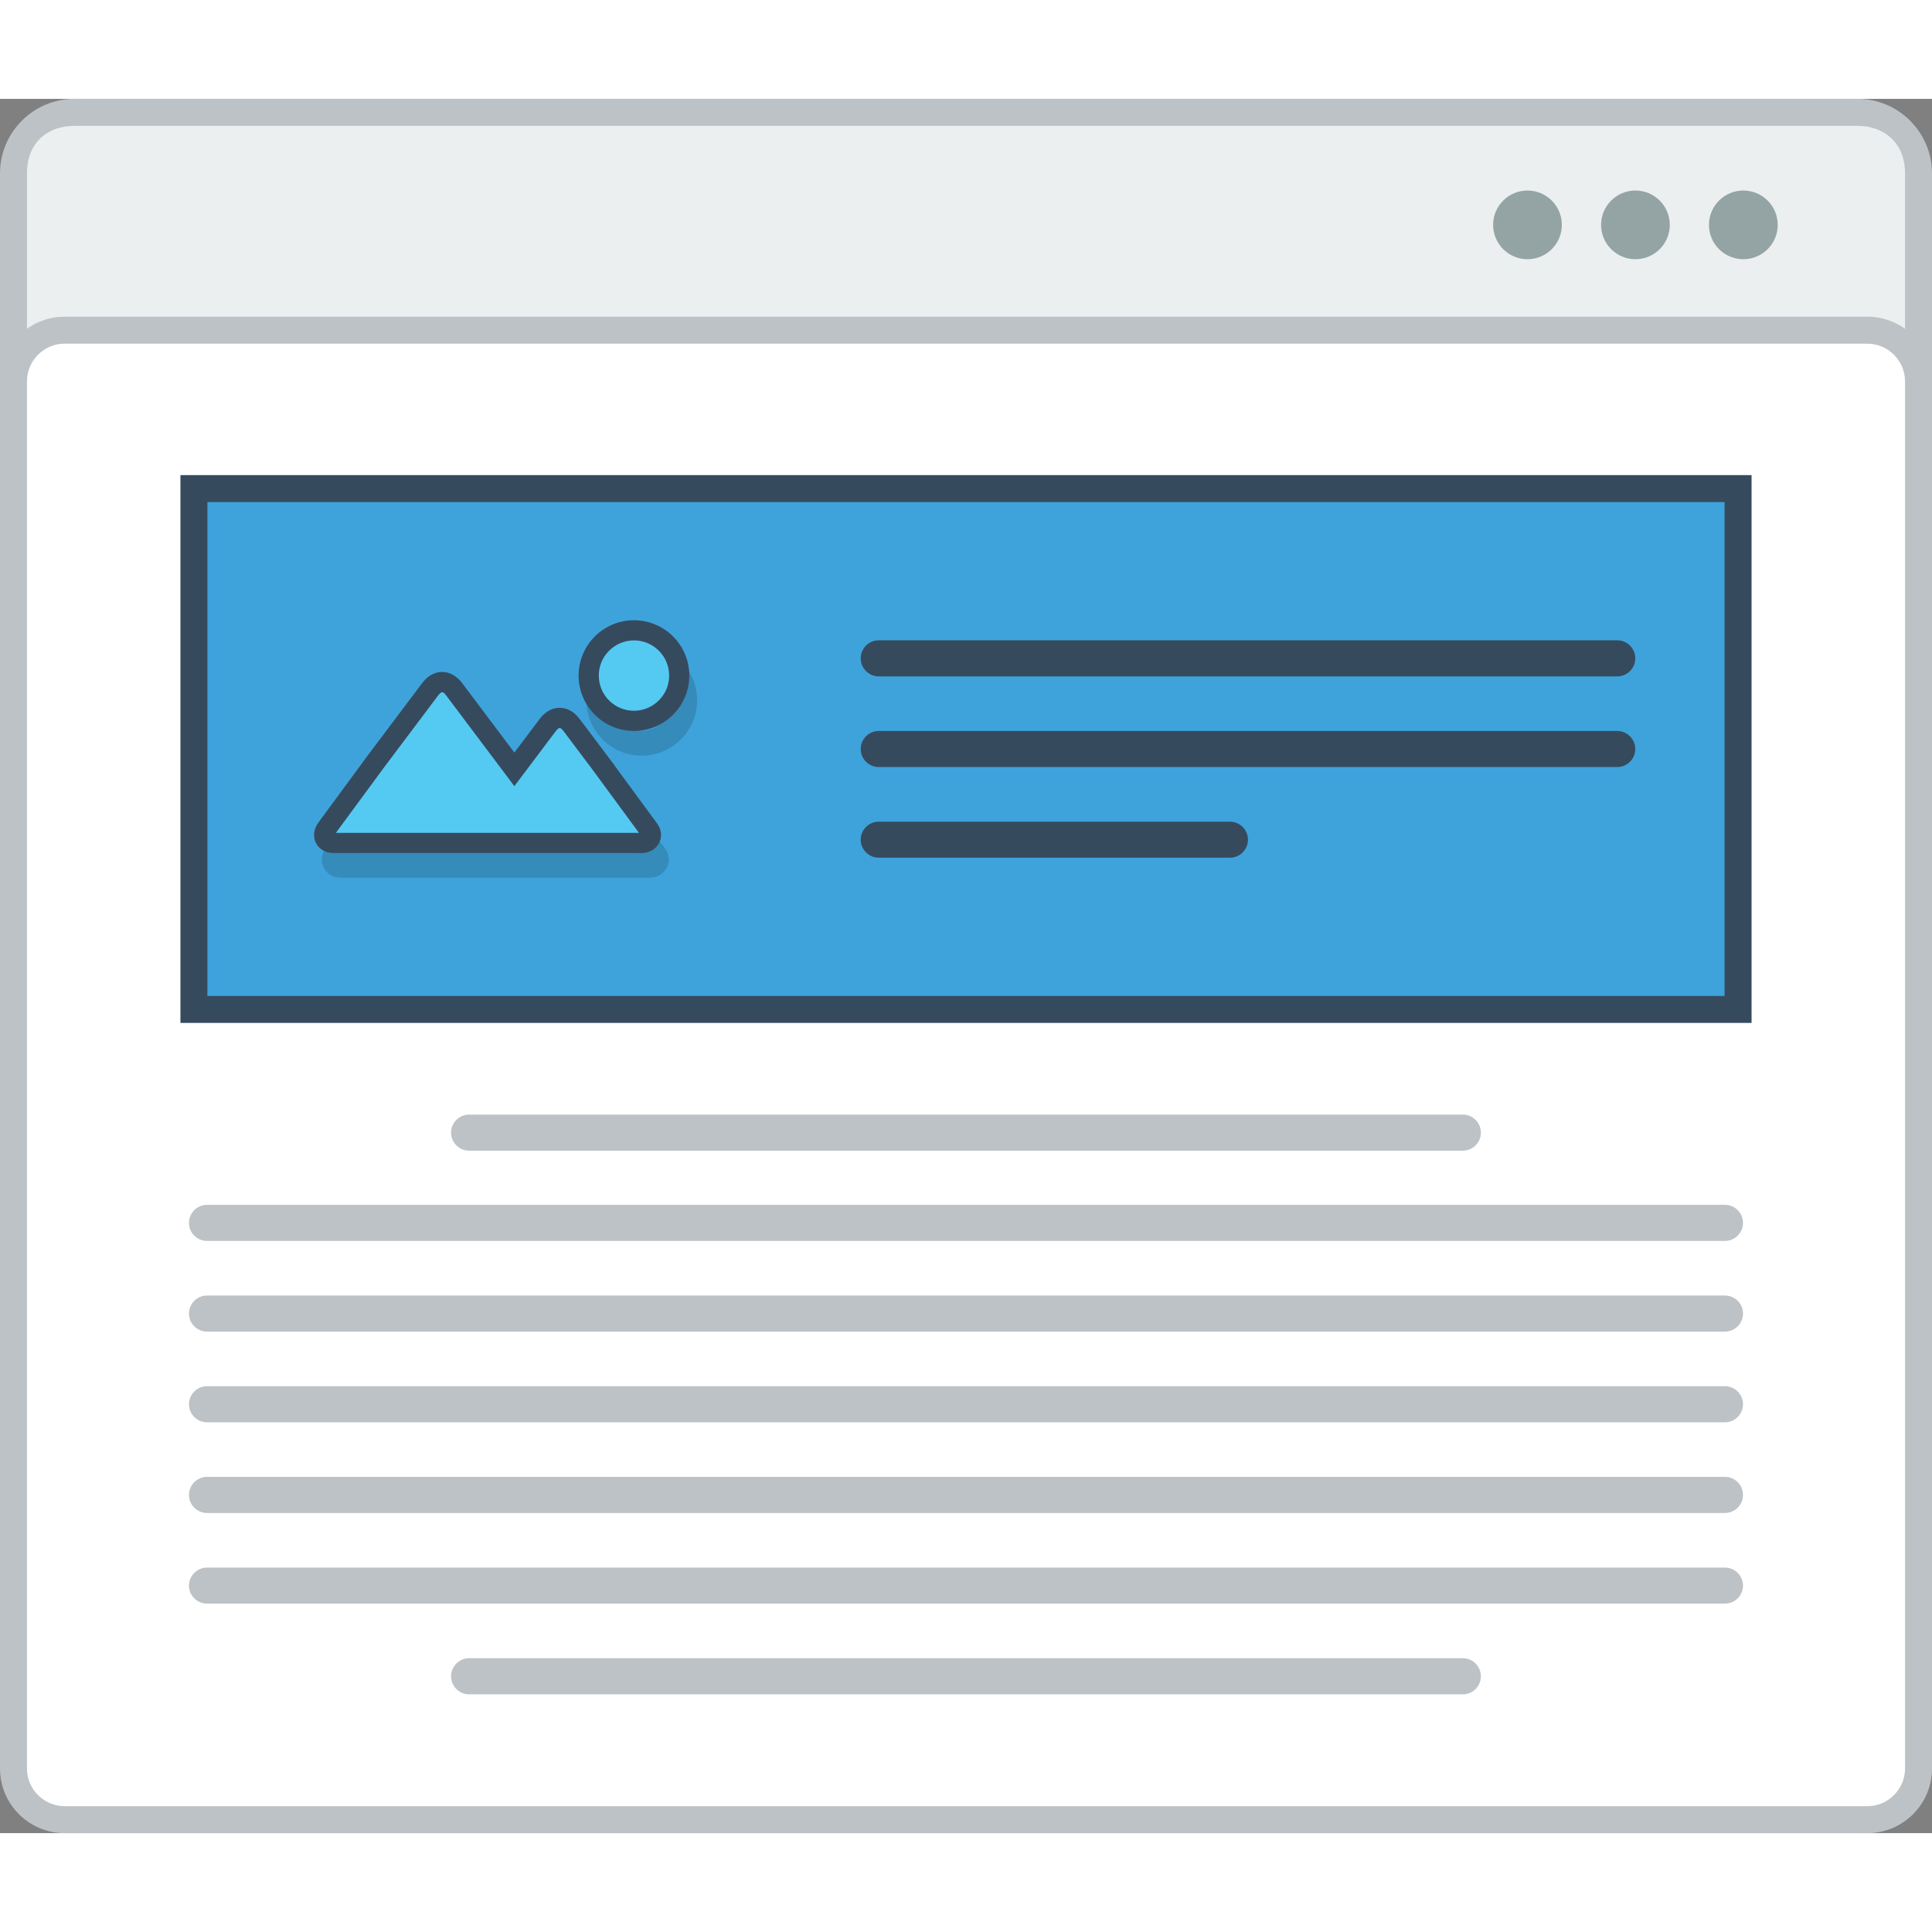 <?xml version="1.0" encoding="utf-8"?>
<!-- Generator: Adobe Illustrator 15.1.0, SVG Export Plug-In . SVG Version: 6.00 Build 0)  -->
<!DOCTYPE svg PUBLIC "-//W3C//DTD SVG 1.0//EN" "http://www.w3.org/TR/2001/REC-SVG-20010904/DTD/svg10.dtd">
<svg version="1.0" id="Layer_1" xmlns="http://www.w3.org/2000/svg" xmlns:xlink="http://www.w3.org/1999/xlink" x="0px" y="0px"
	 width="800px" height="800px" viewBox="186.726 221.071 422.271 379.053" enable-background="new 0 0 800 800" xml:space="preserve">
<rect x="186.726" y="221.071" width="422.271" height="379.053" fill="#808080" stroke="none"/>
<g>
	<path fill="#BCC2C6" d="M202.98,221.071h389.754c4.481,0,8.545,1.831,11.488,4.774v0.017c2.942,2.943,4.773,7.006,4.773,11.462
		v346.548c0,4.463-1.831,8.526-4.773,11.462v0.024c-2.943,2.942-7.007,4.766-11.488,4.766H202.98c-4.481,0-8.545-1.823-11.488-4.766
		v-0.024c-2.942-2.936-4.766-6.999-4.766-11.462V237.324c0-4.456,1.823-8.52,4.766-11.462v-0.017
		C194.436,222.902,198.499,221.071,202.98,221.071"/>
	<path fill="#EBEFF0" d="M603.102,237.324v346.548c0,6.521-4.548,10.358-10.367,10.358H202.98c-5.803,0-10.359-3.722-10.359-10.358
		V237.324c0-6.755,4.573-10.351,10.359-10.351h389.754C598.536,226.974,603.102,230.686,603.102,237.324"/>
	<path fill="#BCC2C6" d="M200.84,268.677h394.043c3.889,0,7.416,1.588,9.975,4.146c2.551,2.559,4.139,6.086,4.139,9.966v303.222
		c0,3.896-1.588,7.424-4.139,9.975c-2.559,2.558-6.086,4.138-9.975,4.138H200.84c-3.888,0-7.416-1.58-9.975-4.138
		c-2.55-2.551-4.139-6.078-4.139-9.975V282.79c0-3.88,1.589-7.408,4.139-9.966C193.424,270.265,196.952,268.677,200.84,268.677"/>
	<path fill-rule="evenodd" clip-rule="evenodd" fill="#FFFFFF" d="M200.84,274.579c-2.191,0-4.265,0.869-5.803,2.417
		c-1.546,1.546-2.416,3.62-2.416,5.794v303.222c0,2.19,0.87,4.264,2.416,5.802c1.538,1.548,3.611,2.417,5.803,2.417h394.043
		c2.183,0,4.256-0.869,5.795-2.417c1.546-1.538,2.424-3.611,2.424-5.802V282.79c0-2.182-0.878-4.248-2.424-5.794
		c-1.539-1.547-3.612-2.417-5.795-2.417H200.84z"/>
	<path fill-rule="evenodd" clip-rule="evenodd" fill="#94A4A5" d="M544.176,241.103c4.147,0,7.509,3.361,7.509,7.508
		c0,4.147-3.361,7.508-7.509,7.508c-4.146,0-7.508-3.361-7.508-7.508C536.668,244.464,540.029,241.103,544.176,241.103
		 M567.762,241.103c4.146,0,7.516,3.361,7.516,7.508c0,4.147-3.369,7.508-7.516,7.508c-4.155,0-7.517-3.361-7.517-7.508
		C560.245,244.464,563.614,241.103,567.762,241.103z M520.582,241.103c4.147,0,7.509,3.361,7.509,7.508
		c0,4.147-3.361,7.508-7.509,7.508c-4.146,0-7.508-3.361-7.508-7.508C513.074,244.464,516.436,241.103,520.582,241.103z"/>
	<!-- <path fill-rule="evenodd" clip-rule="evenodd" fill="#94A4A5" d="M449.953,253.41h-8.445v-3.403h8.144v-2.642h-8.144v-3.486h8.445
		v-2.75h-11.271c0,5.025,0,10.058,0,15.074h11.271V253.41z M423.825,241.128v15.074h10.576v-2.625h-7.741v-12.449H423.825z
		 M418.182,252.356c-0.986,0.987-2.475,1.521-3.778,1.521c-3.729,0-5.167-2.6-5.185-5.1c-0.025-2.508,1.547-5.217,5.185-5.217
		c1.304,0,2.642,0.452,3.628,1.413l1.89-1.822c-1.539-1.53-3.479-2.299-5.518-2.299c-5.443,0-8.001,3.996-7.976,7.926
		c0.016,3.913,2.382,7.767,7.976,7.767c2.174,0,4.163-0.71,5.719-2.231L418.182,252.356z M401.862,256.202v-15.074h-2.826v15.074
		H401.862z M387.365,256.202h2.834v-12.491h4.773v-2.583c-4.364,0-8.043,0-12.391,0v2.583h4.783V256.202z M373.144,243.779
		c1.781,0,2.583,1.204,2.583,2.416s-0.777,2.416-2.583,2.416h-4.323v-4.832H373.144z M379.313,256.002l-4.557-5.134
		c2.859-0.585,3.805-2.667,3.805-4.74c0-2.617-1.873-4.975-5.418-5c-2.383,0.025-4.774,0-7.165,0v15.074h2.842v-5.033h2.727
		l4.389,5.033h3.378V256.002z M356.865,250.718h-5.594l2.793-6.421L356.865,250.718z M359.273,256.202h3.093l-6.756-15.074h-3.092
		l-6.756,15.074h3.076l1.288-2.842h7.875L359.273,256.202z"/> -->
	<rect x="226.164" y="303.306" fill-rule="evenodd" clip-rule="evenodd" fill="#364A5E" width="343.395" height="119.732"/>
	<rect x="232.059" y="309.2" fill="#3EA3DB" width="331.598" height="107.944"/>
	<path opacity="0.15" fill="#010101" d="M331.684,347.835c-1.204-1.204-2.859-1.94-4.699-1.94c-1.831,0-3.494,0.736-4.69,1.94
		c-1.195,1.195-1.94,2.859-1.94,4.69s0.745,3.486,1.949,4.69c1.195,1.204,2.859,1.939,4.682,1.939c1.84,0,3.495-0.736,4.699-1.931
		c1.203-1.204,1.939-2.867,1.939-4.698S332.887,349.03,331.684,347.835 M326.984,340.427c3.344,0,6.354,1.354,8.554,3.545
		l0.007,0.008c2.191,2.19,3.546,5.208,3.546,8.545c0,3.335-1.354,6.354-3.546,8.544l-0.007,0.008
		c-2.199,2.191-5.21,3.545-8.554,3.545c-3.336,0-6.362-1.354-8.544-3.545c-2.191-2.19-3.554-5.217-3.554-8.552
		c0-3.336,1.354-6.354,3.554-8.545v-0.008C320.631,341.781,323.657,340.427,326.984,340.427z M321.199,370.091L321.199,370.091
		l0.083,0.108l1.53,2.04l-0.025,0.017l9.181,12.482c0.669,0.886,0.936,1.79,0.936,2.642l0,0c0,0.669-0.167,1.279-0.468,1.814
		c-0.268,0.501-0.651,0.928-1.112,1.262c-0.752,0.552-1.73,0.853-2.7,0.853l0,0h-23.092h-44.194c-1.07,0-1.989-0.301-2.7-0.836
		c-0.493-0.352-0.878-0.82-1.154-1.363h-0.008c-0.26-0.51-0.402-1.095-0.393-1.722h-0.01c0-0.911,0.318-1.881,0.996-2.818
		l9.674-13.142l-0.01-0.017l0.879-1.17l0.117-0.15l0.016-0.025l11.956-15.894c0.418-0.56,0.886-1.02,1.371-1.388
		c0.937-0.702,1.956-1.053,3.019-1.045c1.062,0.008,2.065,0.359,2.984,1.045c0.484,0.368,0.953,0.836,1.371,1.388l11.412,15.183
		l5.526-7.349c0.419-0.56,0.869-1.02,1.362-1.388c0.912-0.694,1.933-1.045,3.002-1.045c1.054,0,2.073,0.343,3.001,1.037
		c0.485,0.368,0.945,0.836,1.364,1.396l6.068,8.06L321.199,370.091z M326.031,385.858l-9.23-12.549l-0.393-0.527l-5.643-7.508
		l-0.018-0.017l-0.017,0.017l-6.379,8.478l-1.321,1.755l-2.174,2.901l-2.182-2.901l-1.32-1.755l-12.274-16.312l-0.008-0.017
		l-0.018,0.017l-11.597,15.409l-0.333,0.468l-9.231,12.541l41.637,0.017L326.031,385.858z"/>
	<path fill="#364A5E" d="M325.287,335.026c3.336,0,6.354,1.354,8.553,3.536v0.008c2.191,2.191,3.545,5.218,3.545,8.545
		c0,3.336-1.354,6.362-3.545,8.544v0.017c-2.198,2.19-5.217,3.544-8.553,3.544s-6.362-1.354-8.553-3.544
		c-2.19-2.191-3.545-5.217-3.545-8.562c0-3.327,1.354-6.354,3.545-8.545l0.009-0.008
		C318.934,336.381,321.951,335.026,325.287,335.026 M319.493,364.689v-0.008l0.083,0.109l1.539,2.04l-0.025,0.017l9.181,12.491
		c0.66,0.886,0.937,1.789,0.937,2.642h-0.009c0,0.668-0.168,1.271-0.46,1.806c-0.275,0.502-0.66,0.928-1.111,1.263
		c-0.753,0.56-1.731,0.861-2.709,0.861V385.9l-23.084,0.008l-44.202-0.008c-1.063,0-1.99-0.301-2.692-0.828
		c-0.502-0.36-0.887-0.819-1.153-1.363h-0.017c-0.252-0.519-0.394-1.095-0.385-1.73h-0.017c0-0.903,0.317-1.873,1.003-2.809
		l9.665-13.143v-0.017l0.878-1.179l0.108-0.142l0,0l0.017-0.025l11.955-15.893c0.427-0.561,0.887-1.028,1.371-1.396
		c0.937-0.703,1.957-1.045,3.027-1.045c1.053,0.009,2.057,0.368,2.977,1.054c0.484,0.36,0.952,0.828,1.371,1.388l11.411,15.174
		l5.526-7.34c0.419-0.561,0.878-1.028,1.371-1.396c0.912-0.686,1.924-1.037,2.994-1.037c1.053,0,2.073,0.335,3.001,1.037
		c0.494,0.368,0.945,0.836,1.371,1.396l6.062,8.051L319.493,364.689z"/>
	<path fill-rule="evenodd" clip-rule="evenodd" fill="#54CAF2" d="M325.287,339.433c-2.049,0-3.979,0.803-5.477,2.299l0.034-0.025
		c-1.455,1.446-2.241,3.37-2.241,5.409c0,2.057,0.803,3.996,2.241,5.443c1.455,1.446,3.394,2.249,5.442,2.249
		s3.979-0.802,5.477-2.291l-0.034,0.017c1.456-1.438,2.249-3.36,2.249-5.417c0-2.04-0.793-3.963-2.215-5.384l-0.051-0.05
		C329.267,340.235,327.336,339.433,325.287,339.433 M260.141,381.495h43.693h22.548l-10.35-14.079l-6.138-8.16
		c-0.149-0.184-0.316-0.376-0.5-0.519c-0.085-0.067-0.218-0.159-0.344-0.159c-0.125,0-0.259,0.092-0.358,0.159
		c-0.185,0.142-0.353,0.334-0.485,0.519l-9.056,12.031l-14.939-19.865c-0.134-0.192-0.301-0.376-0.485-0.51
		c-0.1-0.075-0.234-0.167-0.359-0.167c-0.126,0-0.259,0.083-0.343,0.159c-0.191,0.142-0.359,0.326-0.501,0.518L270.5,367.416
		L260.141,381.495z"/>
	<path fill-rule="evenodd" clip-rule="evenodd" fill="#364A5E" d="M378.787,339.407h161.409c2.174,0,3.946,1.772,3.946,3.946l0,0
		c0,2.174-1.772,3.947-3.946,3.947H378.787c-2.166,0-3.938-1.773-3.938-3.947l0,0C374.849,341.18,376.621,339.407,378.787,339.407"
		/>
	<path fill-rule="evenodd" clip-rule="evenodd" fill="#364A5E" d="M378.787,359.23h161.409c2.174,0,3.946,1.772,3.946,3.938l0,0
		c0,2.174-1.772,3.946-3.946,3.946H378.787c-2.166,0-3.938-1.772-3.938-3.946l0,0C374.849,361.003,376.621,359.23,378.787,359.23"/>
	<path fill-rule="evenodd" clip-rule="evenodd" fill="#364A5E" d="M378.787,379.053h76.767c2.166,0,3.938,1.764,3.938,3.938l0,0
		c0,2.166-1.771,3.938-3.938,3.938h-76.767c-2.166,0-3.938-1.773-3.938-3.938l0,0C374.849,380.817,376.621,379.053,378.787,379.053"
		/>
	<path fill-rule="evenodd" clip-rule="evenodd" fill="#BCC2C6" d="M231.975,462.801H563.74c2.174,0,3.946,1.772,3.946,3.938v0.008
		c0,2.166-1.772,3.938-3.946,3.938H231.975c-2.174,0-3.946-1.772-3.946-3.938v-0.008
		C228.028,464.573,229.801,462.801,231.975,462.801"/>
	<path fill-rule="evenodd" clip-rule="evenodd" fill="#BCC2C6" d="M231.975,482.624H563.74c2.174,0,3.946,1.772,3.946,3.938v0.009
		c0,2.158-1.772,3.938-3.946,3.938H231.975c-2.174,0-3.946-1.779-3.946-3.938v-0.009
		C228.028,484.396,229.801,482.624,231.975,482.624"/>
	<path fill-rule="evenodd" clip-rule="evenodd" fill="#BCC2C6" d="M231.975,502.439H563.74c2.174,0,3.946,1.772,3.946,3.946
		c0,2.165-1.772,3.946-3.946,3.946H231.975c-2.174,0-3.946-1.781-3.946-3.946C228.028,504.212,229.801,502.439,231.975,502.439"/>
	<path fill-rule="evenodd" clip-rule="evenodd" fill="#BCC2C6" d="M231.975,522.254H563.74c2.174,0,3.946,1.78,3.946,3.946
		c0,2.174-1.772,3.946-3.946,3.946H231.975c-2.174,0-3.946-1.772-3.946-3.946C228.028,524.034,229.801,522.254,231.975,522.254"/>
	<path fill-rule="evenodd" clip-rule="evenodd" fill="#BCC2C6" d="M231.975,542.085H563.74c2.174,0,3.946,1.772,3.946,3.938
		c0,2.166-1.772,3.938-3.946,3.938H231.975c-2.174,0-3.946-1.772-3.946-3.938C228.028,543.857,229.801,542.085,231.975,542.085"/>
	<path fill-rule="evenodd" clip-rule="evenodd" fill="#BCC2C6" d="M289.254,561.899h217.208c2.165,0,3.938,1.772,3.938,3.946
		c0,2.165-1.772,3.946-3.938,3.946H289.254c-2.166,0-3.939-1.781-3.939-3.946C285.314,563.672,287.088,561.899,289.254,561.899"/>
	<path fill-rule="evenodd" clip-rule="evenodd" fill="#BCC2C6" d="M289.254,443.079h217.208c2.165,0,3.938,1.772,3.938,3.938v0.009
		c0,2.165-1.772,3.938-3.938,3.938H289.254c-2.166,0-3.939-1.772-3.939-3.938v-0.009
		C285.314,444.852,287.088,443.079,289.254,443.079"/>
</g>
</svg>
